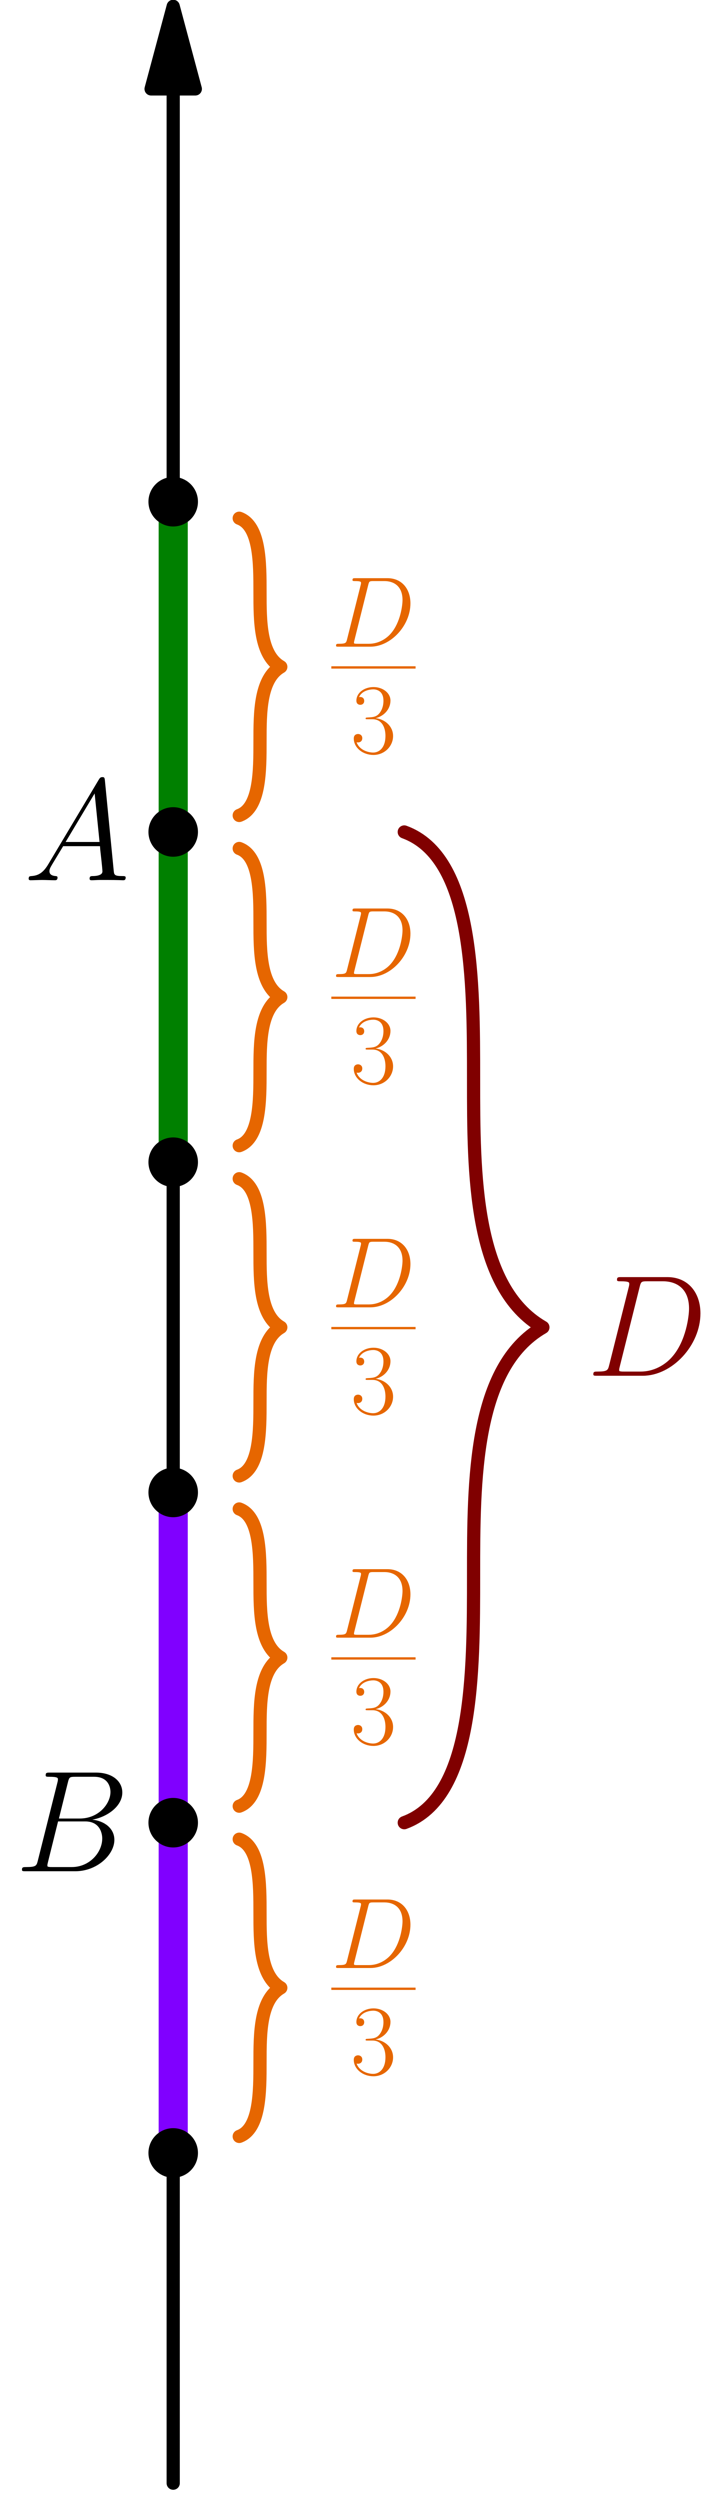 <?xml version='1.0' encoding='UTF-8'?>
<!-- This file was generated by dvisvgm 1.15.1 -->
<svg height='429.068pt' version='1.1' viewBox='56.621 54.06 125.003 429.068' width='125.003pt' xmlns='http://www.w3.org/2000/svg' xmlns:xlink='http://www.w3.org/1999/xlink'>
<defs>
<path d='M2.927 -1.911C2.324 -0.895 1.739 -0.551 0.912 -0.499C0.723 -0.482 0.585 -0.482 0.585 -0.172C0.585 -0.069 0.671 0 0.792 0C1.102 0 1.876 -0.034 2.186 -0.034C2.686 -0.034 3.236 0 3.719 0C3.822 0 4.028 0 4.028 -0.327C4.028 -0.482 3.891 -0.499 3.787 -0.499C3.391 -0.534 3.064 -0.671 3.064 -1.085C3.064 -1.326 3.168 -1.515 3.391 -1.894L4.7 -4.063H9.09C9.107 -3.908 9.107 -3.77 9.124 -3.615C9.176 -3.168 9.382 -1.377 9.382 -1.05C9.382 -0.534 8.504 -0.499 8.229 -0.499C8.04 -0.499 7.85 -0.499 7.85 -0.189C7.85 0 8.005 0 8.108 0C8.401 0 8.745 -0.034 9.038 -0.034H10.019C11.069 -0.034 11.827 0 11.844 0C11.965 0 12.154 0 12.154 -0.327C12.154 -0.499 11.999 -0.499 11.741 -0.499C10.794 -0.499 10.777 -0.654 10.725 -1.171L9.675 -11.913C9.641 -12.257 9.572 -12.292 9.382 -12.292C9.21 -12.292 9.107 -12.257 8.952 -11.999L2.927 -1.911ZM4.992 -4.562L8.453 -10.347L9.038 -4.562H4.992Z' id='g0-65'/>
<path d='M6.301 -10.588C6.456 -11.225 6.525 -11.259 7.196 -11.259H9.434C11.379 -11.259 11.379 -9.606 11.379 -9.451C11.379 -8.057 9.985 -6.284 7.713 -6.284H5.233L6.301 -10.588ZM9.21 -6.146C11.087 -6.49 12.791 -7.799 12.791 -9.382C12.791 -10.725 11.603 -11.758 9.658 -11.758H4.132C3.805 -11.758 3.65 -11.758 3.65 -11.431C3.65 -11.259 3.805 -11.259 4.063 -11.259C5.113 -11.259 5.113 -11.121 5.113 -10.932C5.113 -10.897 5.113 -10.794 5.044 -10.536L2.72 -1.274C2.565 -0.671 2.531 -0.499 1.326 -0.499C0.998 -0.499 0.826 -0.499 0.826 -0.189C0.826 0 0.93 0 1.274 0H7.179C9.813 0 11.844 -1.997 11.844 -3.736C11.844 -5.147 10.605 -6.008 9.21 -6.146ZM6.766 -0.499H4.442C4.201 -0.499 4.166 -0.499 4.063 -0.516C3.873 -0.534 3.856 -0.568 3.856 -0.706C3.856 -0.826 3.891 -0.93 3.925 -1.085L5.13 -5.939H8.367C10.398 -5.939 10.398 -4.046 10.398 -3.908C10.398 -2.255 8.9 -0.499 6.766 -0.499Z' id='g0-66'/>
<path d='M2.703 -1.274C2.548 -0.671 2.513 -0.499 1.308 -0.499C0.981 -0.499 0.809 -0.499 0.809 -0.189C0.809 0 0.912 0 1.257 0H6.714C10.191 0 13.583 -3.598 13.583 -7.437C13.583 -9.916 12.102 -11.758 9.641 -11.758H4.114C3.787 -11.758 3.632 -11.758 3.632 -11.431C3.632 -11.259 3.787 -11.259 4.046 -11.259C5.096 -11.259 5.096 -11.121 5.096 -10.932C5.096 -10.897 5.096 -10.794 5.027 -10.536L2.703 -1.274ZM6.335 -10.588C6.49 -11.225 6.559 -11.259 7.23 -11.259H9.124C10.742 -11.259 12.223 -10.381 12.223 -8.005C12.223 -7.144 11.879 -4.149 10.209 -2.255C9.727 -1.687 8.418 -0.499 6.439 -0.499H4.476C4.235 -0.499 4.201 -0.499 4.097 -0.516C3.908 -0.534 3.891 -0.568 3.891 -0.706C3.891 -0.826 3.925 -0.93 3.96 -1.085L6.335 -10.588Z' id='g0-68'/>
<use id='g1-65' transform='scale(1.44)' xlink:href='#g0-65'/>
<use id='g1-66' transform='scale(1.44)' xlink:href='#g0-66'/>
<use id='g1-68' transform='scale(1.44)' xlink:href='#g0-68'/>
<path d='M3.805 -5.853C5.337 -5.853 6.008 -4.528 6.008 -2.995C6.008 -0.93 4.906 -0.138 3.908 -0.138C2.995 -0.138 1.515 -0.585 1.05 -1.911C1.136 -1.876 1.222 -1.876 1.308 -1.876C1.722 -1.876 2.031 -2.152 2.031 -2.6C2.031 -3.099 1.653 -3.323 1.308 -3.323C1.016 -3.323 0.568 -3.185 0.568 -2.548C0.568 -0.964 2.118 0.275 3.942 0.275C5.853 0.275 7.317 -1.222 7.317 -2.978C7.317 -4.648 5.939 -5.853 4.304 -6.043C5.612 -6.318 6.869 -7.489 6.869 -9.055C6.869 -10.398 5.509 -11.379 3.96 -11.379C2.393 -11.379 1.016 -10.415 1.016 -9.038C1.016 -8.436 1.463 -8.332 1.687 -8.332C2.049 -8.332 2.359 -8.556 2.359 -9.004S2.049 -9.675 1.687 -9.675C1.618 -9.675 1.532 -9.675 1.463 -9.641C1.963 -10.777 3.323 -10.983 3.925 -10.983S5.664 -10.691 5.664 -9.038C5.664 -8.556 5.595 -7.695 5.01 -6.938C4.493 -6.266 3.908 -6.232 3.34 -6.18C3.254 -6.18 2.858 -6.146 2.789 -6.146C2.668 -6.129 2.6 -6.111 2.6 -5.991S2.617 -5.853 2.961 -5.853H3.805Z' id='g2-51'/>
</defs>
<g id='page1'>
<g transform='matrix(0.996 0 0 0.996 86.361 650.268)'>
<path d='M 0 -583.281L 0 -170.717' fill='none' stroke='#000000' stroke-linecap='round' stroke-linejoin='round' stroke-miterlimit='10.037' stroke-width='2.276'/>
</g>
<g transform='matrix(0.996 0 0 0.996 86.361 650.268)'>
<path d='M 0 -597.508L -3.812 -583.281L 3.812 -583.281L 0 -597.508Z' fill='#000000'/>
</g>
<g transform='matrix(0.996 0 0 0.996 86.361 650.268)'>
<path d='M 0 -597.508L -3.812 -583.281L 3.812 -583.281L 0 -597.508Z' fill='none' stroke='#000000' stroke-linecap='round' stroke-linejoin='round' stroke-miterlimit='10.037' stroke-width='2.276'/>
</g>
<g transform='matrix(0.996 0 0 0.996 86.361 650.268)'>
<path d='M 0 -227.622L 0 -341.433' fill='none' stroke='#8000ff' stroke-linecap='round' stroke-linejoin='round' stroke-miterlimit='10.037' stroke-width='5.019'/>
</g>
<g transform='matrix(0.996 0 0 0.996 86.361 650.268)'>
<path d='M 0 -398.339L 0 -512.15' fill='none' stroke='#008000' stroke-linecap='round' stroke-linejoin='round' stroke-miterlimit='10.037' stroke-width='5.019'/>
</g>
<g transform='matrix(0.996 0 0 0.996 86.361 650.268)'>
<circle cx='0' cy='-227.622' r='4.268' fill='#000000'/>
</g>
<g transform='matrix(0.996 0 0 0.996 86.361 650.268)'>
<circle cx='0' cy='-284.528' r='4.268' fill='#000000'/>
</g><use x='59.204' xlink:href='#g1-66' y='375.212'/>

<g transform='matrix(0.996 0 0 0.996 86.361 650.268)'>
<circle cx='0' cy='-341.433' r='4.268' fill='#000000'/>
</g>
<g transform='matrix(0.996 0 0 0.996 86.361 650.268)'>
<circle cx='0' cy='-398.339' r='4.268' fill='#000000'/>
</g>
<g transform='matrix(0.996 0 0 0.996 86.361 650.268)'>
<circle cx='0' cy='-455.244' r='4.268' fill='#000000'/>
</g><use x='60.699' xlink:href='#g1-65' y='205.133'/>

<g transform='matrix(0.996 0 0 0.996 86.361 650.268)'>
<circle cx='0' cy='-512.15' r='4.268' fill='#000000'/>
</g>
<g transform='matrix(0.996 0 0 0.996 86.361 650.268)'>
<path d='M 11.381 -281.682C 14.966 -280.377 14.966 -273.983 14.966 -268.879C 14.966 -264.006 14.966 -258.145 18.551 -256.075C 14.966 -254.005 14.966 -248.144 14.966 -243.271C 14.966 -238.166 14.966 -231.772 11.381 -230.467' fill='none' stroke='#e66600' stroke-linecap='round' stroke-linejoin='round' stroke-miterlimit='10.037' stroke-width='2.276'/>
</g><g fill='#e66600'>
<use x='113.514' xlink:href='#g0-68' y='391.818'/>
<use x='116.799' xlink:href='#g2-51' y='410.125'/>
<use x='113.514' xlink:href='#g0-68' y='335.125'/>
<use x='116.799' xlink:href='#g2-51' y='353.432'/>
<use x='113.514' xlink:href='#g0-68' y='278.432'/>
<use x='116.799' xlink:href='#g2-51' y='296.739'/>
<use x='113.514' xlink:href='#g0-68' y='221.739'/>
<use x='116.799' xlink:href='#g2-51' y='240.047'/>
<use x='113.514' xlink:href='#g0-68' y='165.047'/>
<use x='116.799' xlink:href='#g2-51' y='183.354'/>
</g>
<rect fill='#e66600' height='0.398' width='14.464' x='113.514' y='395.182'/>

<g transform='matrix(0.996 0 0 0.996 86.361 650.268)'>
<path d='M 11.381 -338.588C 14.966 -337.283 14.966 -330.889 14.966 -325.784C 14.966 -320.911 14.966 -315.05 18.551 -312.98C 14.966 -310.91 14.966 -305.049 14.966 -300.177C 14.966 -295.072 14.966 -288.678 11.381 -287.373' fill='none' stroke='#e66600' stroke-linecap='round' stroke-linejoin='round' stroke-miterlimit='10.037' stroke-width='2.276'/>
</g><rect fill='#e66600' height='0.398' width='14.464' x='113.514' y='338.489'/>

<g transform='matrix(0.996 0 0 0.996 86.361 650.268)'>
<path d='M 11.381 -395.493C 14.966 -394.188 14.966 -387.794 14.966 -382.69C 14.966 -377.817 14.966 -371.956 18.551 -369.886C 14.966 -367.816 14.966 -361.955 14.966 -357.082C 14.966 -351.977 14.966 -345.583 11.381 -344.278' fill='none' stroke='#e66600' stroke-linecap='round' stroke-linejoin='round' stroke-miterlimit='10.037' stroke-width='2.276'/>
</g><rect fill='#e66600' height='0.398' width='14.464' x='113.514' y='281.796'/>

<g transform='matrix(0.996 0 0 0.996 86.361 650.268)'>
<path d='M 11.381 -452.399C 14.966 -451.094 14.966 -444.7 14.966 -439.595C 14.966 -434.722 14.966 -428.861 18.551 -426.791C 14.966 -424.722 14.966 -418.86 14.966 -413.988C 14.966 -408.883 14.966 -402.489 11.381 -401.184' fill='none' stroke='#e66600' stroke-linecap='round' stroke-linejoin='round' stroke-miterlimit='10.037' stroke-width='2.276'/>
</g><rect fill='#e66600' height='0.398' width='14.464' x='113.514' y='225.103'/>

<g transform='matrix(0.996 0 0 0.996 86.361 650.268)'>
<path d='M 11.381 -509.304C 14.966 -507.999 14.966 -501.605 14.966 -496.501C 14.966 -491.628 14.966 -485.767 18.551 -483.697C 14.966 -481.627 14.966 -475.766 14.966 -470.893C 14.966 -465.788 14.966 -459.394 11.381 -458.089' fill='none' stroke='#e66600' stroke-linecap='round' stroke-linejoin='round' stroke-miterlimit='10.037' stroke-width='2.276'/>
</g><rect fill='#e66600' height='0.398' width='14.464' x='113.514' y='168.41'/>

<g transform='matrix(0.996 0 0 0.996 86.361 650.268)'>
<path d='M 39.834 -455.244C 51.784 -450.895 51.784 -429.581 51.784 -412.565C 51.784 -396.322 51.784 -376.785 63.734 -369.886C 51.784 -362.986 51.784 -343.45 51.784 -327.207C 51.784 -310.191 51.784 -288.877 39.834 -284.528' fill='none' stroke='#800000' stroke-linecap='round' stroke-linejoin='round' stroke-miterlimit='10.037' stroke-width='2.276'/>
</g><g fill='#800000'>
<use x='157.333' xlink:href='#g1-68' y='290.173'/>
</g>
</g>
</svg>
